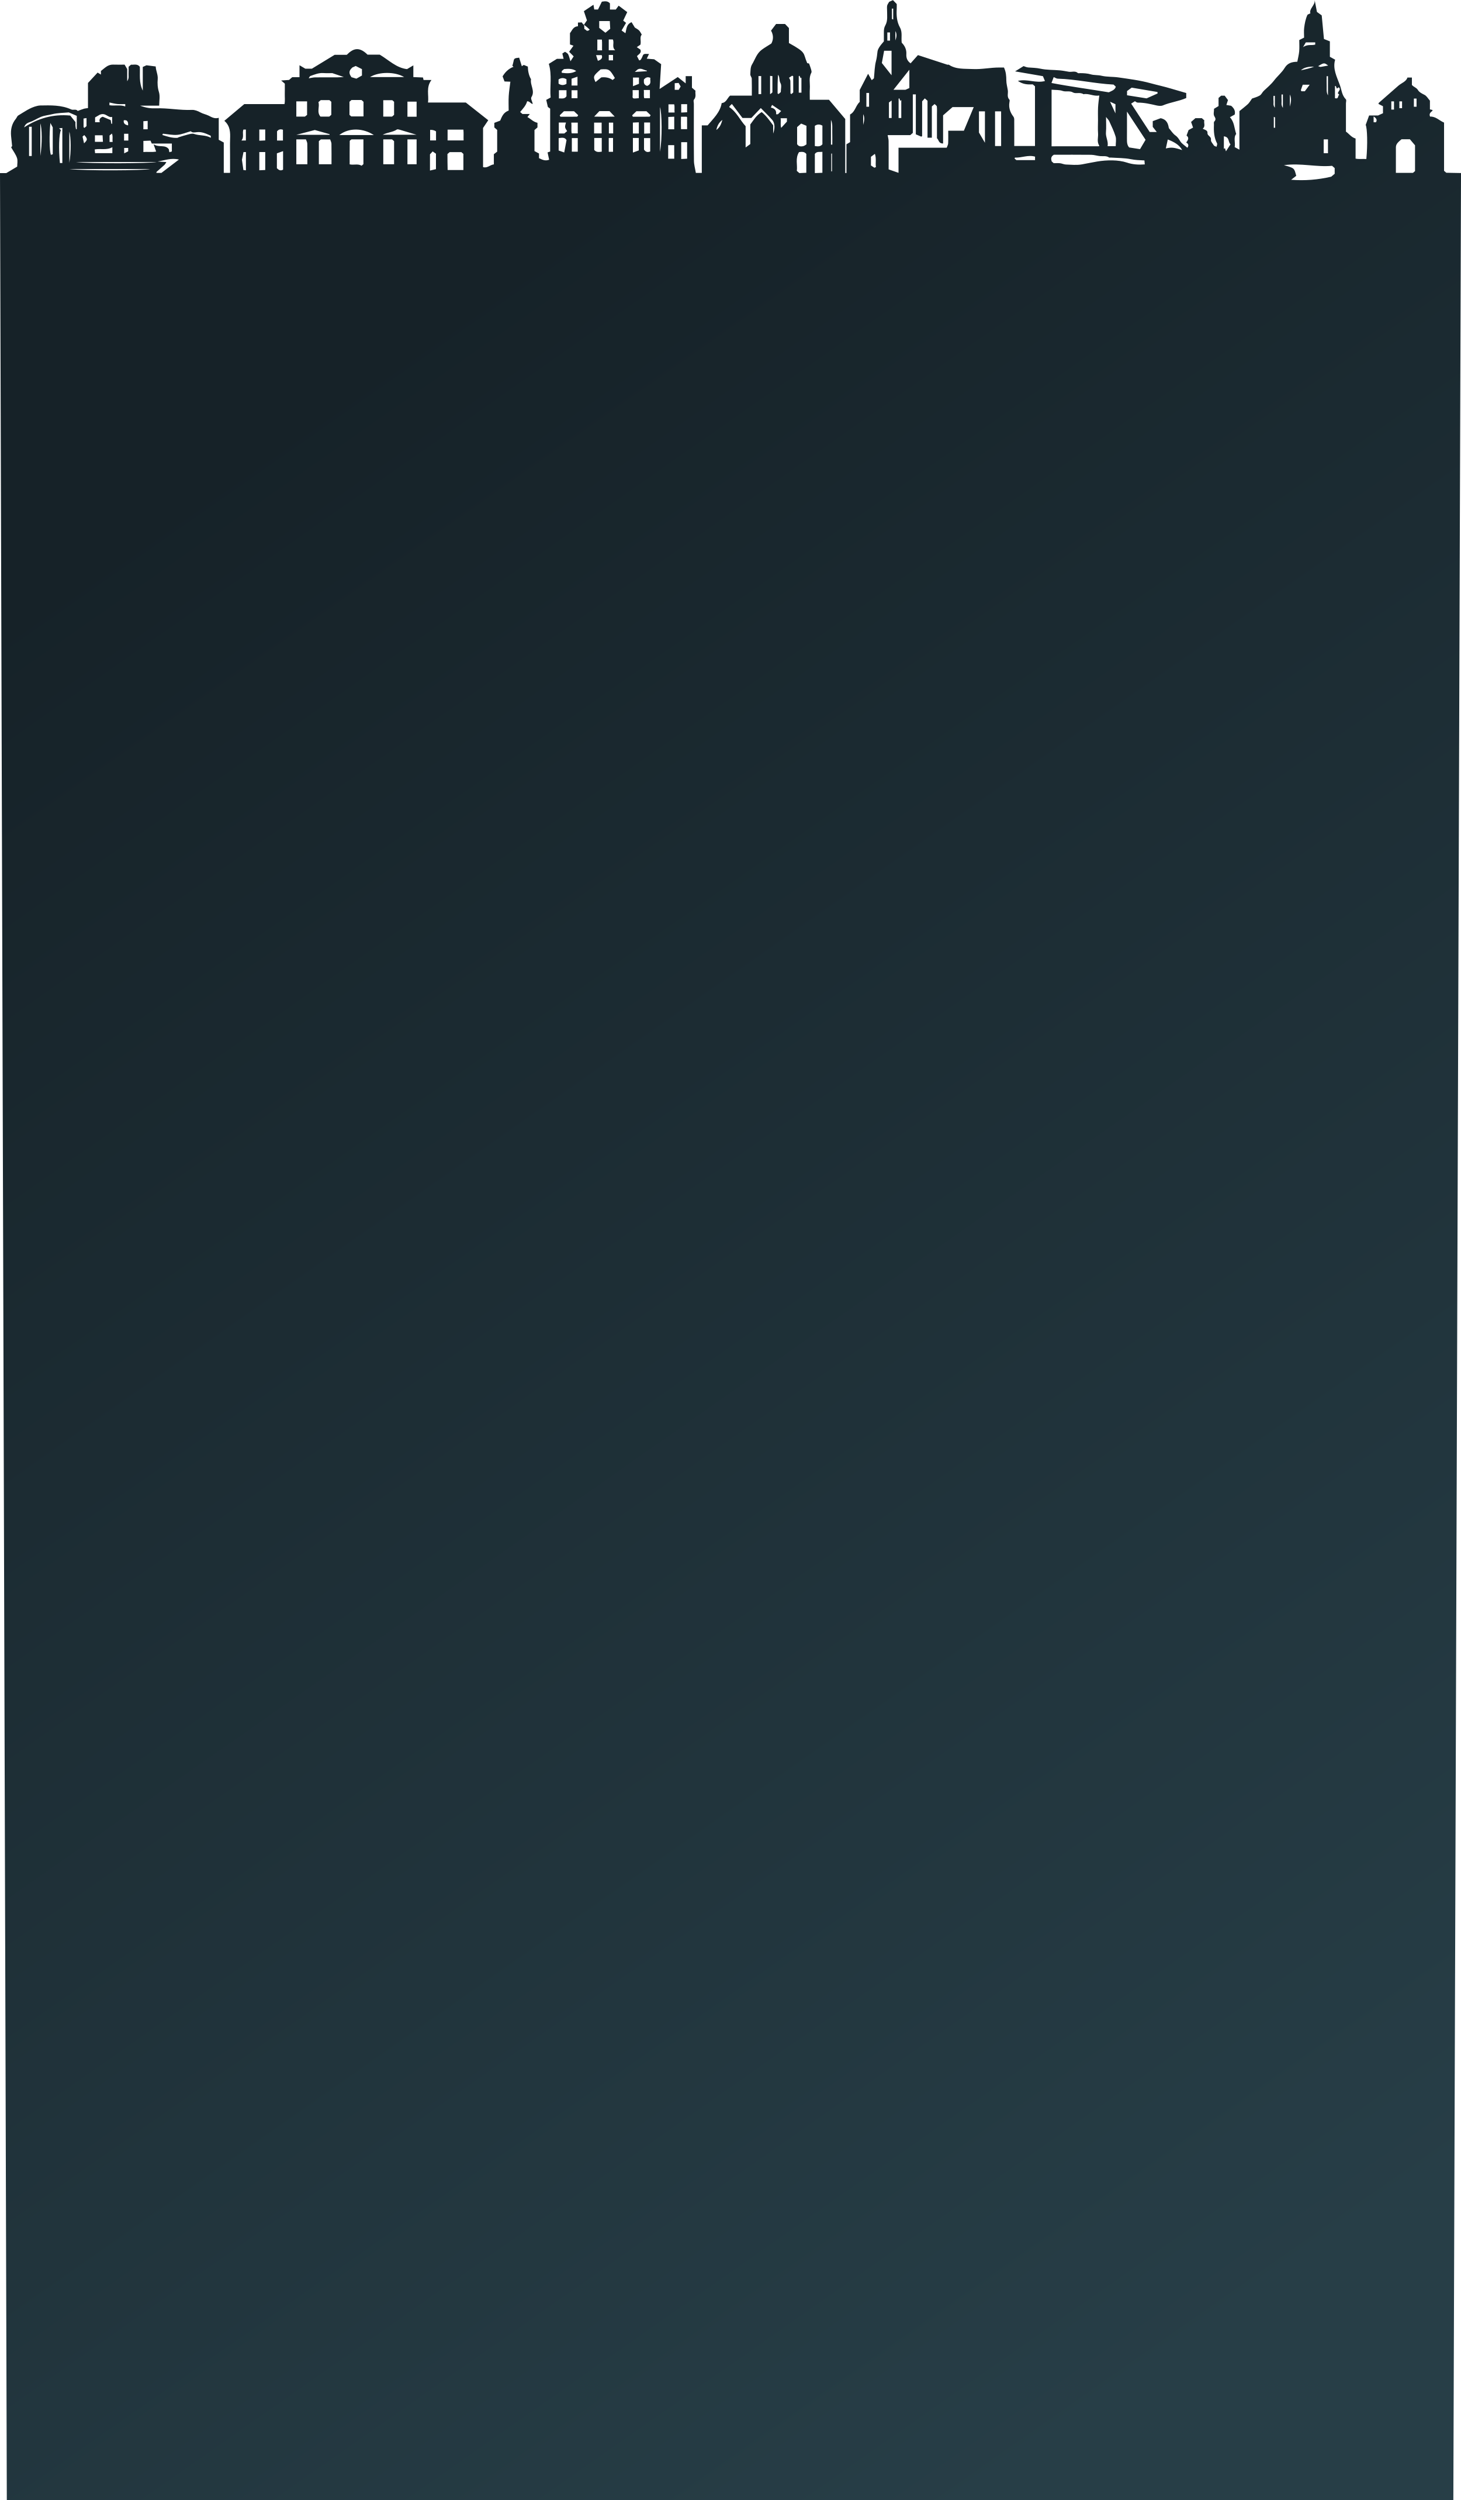 <?xml version="1.0" encoding="UTF-8"?>
<svg id="Layer_2" data-name="Layer 2" xmlns="http://www.w3.org/2000/svg" xmlns:xlink="http://www.w3.org/1999/xlink" viewBox="0 0 1455.82 2489.73">
  <defs>
    <style>
      .cls-1 {
        fill: url(#linear-gradient);
        stroke-width: 0px;
      }
    </style>
    <linearGradient id="linear-gradient" x1="156.66" y1="495.69" x2="1369.2" y2="2228.95" gradientUnits="userSpaceOnUse">
      <stop offset="0" stop-color="#162228"/>
      <stop offset="1" stop-color="#273e47"/>
    </linearGradient>
  </defs>
  <g id="parallax_scroll_background" data-name="parallax scroll background">
    <path class="cls-1" d="M1441.21,172.07c-.85-.74-1.42-1.24-2.27-1.98v-48.01c-4.87-2.04-8.21-6.24-13.92-5.98-1.27-2.75.39-4.2,2.18-5.64.22-.18.15-.63.22-.95-.83-.19-1.55-.35-2.56-.58v-8.68c-1.93-2.15-3.24-4.74-5.5-5.84-2.6-1.27-5.23-2.68-6.41-4.72-1.38-2.39-4.17-2.93-6.05-5.12v-7.36h-4.46c-1.18,4.09-6,5.44-9.16,8.24-6.38,5.66-12.85,11.24-19.26,16.87-.25.22-.29.63-.5,1.13,1.55.79,3.06,1.57,4.55,2.33v7c-1.32.59-2.66,1.19-4.98,2.23h-8.84c-1.15,3.18-2.2,6.06-3.4,9.38,1.58,3.2,2.04,19.6.64,33.97-3.56-.28-7.18.33-10.71-.4v-20.01c-4.25-1.22-6.38-4.63-9.61-6.9v-28.05c0-1.4.68-3.31-.11-4.12-3.99-4.07-4.19-9.33-5.89-14.01-2.98-8.21-7.44-16.35-4.76-25.42-1.86-1.03-3.34-1.85-5.25-2.9v-15.37c-2.31-.92-4.33-1.73-5.9-2.35-.74-7.76-1.45-15.25-2.23-23.5-1.31-.95-3.13-2.28-4.76-3.48-.8-4.17-1.54-8-2.27-11.84.71,5.25-5.74,8.6-4.26,13.3-1.45.74-2.72,1-2.99,1.6-1.86,4.11-2.66,8.48-3.2,12.83-.4,3.19-.08,6.45-.08,9.72-1.78.9-3.3,1.66-4.81,2.43,0,3.74.26,7.49-.07,11.21-.31,3.51-1.24,6.97-1.88,10.4-5.76.06-9.82,1.51-12.67,6.23-2.7,4.48-7.19,8.11-10.44,12.37-2.94,3.85-6.69,6.97-10.25,10.31-1.54,1.45-2.32,3.69-4.09,4.72-2.62,1.53-5.82,2.32-7.65,3-1.75,2.39-2.66,4.15-4.1,5.48-2.75,2.54-5.8,4.83-8.48,7.03v38.41c-1.99-1.08-3.37-1.83-4.7-2.54.82-4.79-1.41-9.52,1.48-13.11-1.98-5.89-1.77-11.88-6.27-16.68,1.55-.85,3.04-1.67,4.76-2.61.93-3.34-.5-6.28-3.52-8.78-1.45-.24-2.91-.48-4.76-.79.56-1.71,1.03-3.15,1.6-4.88-.93-1.24-2.16-2.9-3.28-4.39h-3.53c-.79.69-1.54,1.35-2.58,2.26v8.08c-1.93,1.16-3.35,2.02-4.49,2.71,0,2.71-.84,5.4.22,7.26,1.21,2.13,1.94,3.44.02,5.44-.68.7-.3,2.2-.35,3.34-.28,6.33.07,12.56,3.12,18.49.39.76-.29,1.95-.55,3.32-1.3-.61-2.23-.77-2.53-1.23-1.19-1.89-3.32-4.02-3.01-5.79.56-3.23-3.68-3.93-3.45-6.58.27-3.04-2.79-3.28-4.78-4.41,3.14-2.51.82-5.7,1.65-8.29-.99-.88-1.75-1.54-2.49-2.19-2.15,0-4.29,0-6.43,0-1.32,1.16-2.65,2.31-4.3,3.76.6,1.69,1.25,3.54,1.97,5.61-1.47.82-2.96,1.64-4.48,2.48-.63,1.69-1.31,3.55-2.01,5.42,2.75,2.16,1.69,4.34-.35,6.97,2.21,1.18,2.82,2.97,1.2,5.23-2.45-2.14-5.48-3.93-7.07-6.43-1.4-2.2-2.51-4.18-4.9-5.87-2.53-1.8-4.17-4.56-6.51-7.26-.7-4.09-1.81-8.54-8.18-9.88-2.7,1.01-5.41,2.01-7.87,2.93v5.7c1.35,1.73,2.44,3.13,3.99,5.1h-7.02c-6.14-9.39-12.19-18.63-18.49-28.28,1.3-.81,2.35-1.47,3.78-2.37.69.37,1.74,1.41,2.78,1.4,6.47-.04,12.58,1.4,18.75,2.81,2,.46,4.61.7,6.34-.04,7.59-3.23,16.15-4.13,23.24-7.36v-4.96c-5.24-1.52-10.19-2.92-15.11-4.4-6.81-2.05-13.81-3.53-20.68-5.42-10.32-2.85-21.11-4.17-31.78-5.72-5.6-.81-11.5-.39-16.91-1.67-3.61-.86-7.3-.43-10.56-1.37-3.59-1.03-7.04-1.18-10.63-1.22-.79-.01-1.95.26-2.32-.1-2.68-2.52-6.06-.79-9.05-1.29-2.98-.5-5.95-1.11-8.96-1.38-6.45-.58-13.12-.3-19.32-1.67-4.16-.92-8.15-.87-12.23-1.23-1.68-.14-3.28-.95-4.54-1.34-2.77,1.72-5.25,3.27-8.43,5.25,9.79,1.69,18.88,3.26,27.71,4.78.79,1.89,1.42,3.41,2.01,4.83-9.01,2.43-17.33-2.32-26.97-.15,5.04,3.58,9.89,3.72,14.82,3.48.8.7,1.55,1.36,2.23,1.95v59.42h-20.65c0-8.5.04-16.67-.03-24.83-.01-1.53.26-2.98-.95-4.57-3.19-4.18-4.7-8.88-3.85-14.01.15-.92.47-2.18-.05-2.75-2.67-2.89-1.07-6.19-1.54-9.28-.5-3.31-1.48-6.62-1.49-9.93-.02-4.32-.32-8.52-2.35-12.78-1.45,0-3.02,0-4.58,0-8.91-.04-17.61,1.98-26.62,1.52-8.21-.42-16.56.46-23.69-4.29-.34-.23-1.1.1-1.57-.05-9.68-3.13-19.35-6.3-29.26-9.54-2.35,2.64-4.85,5.44-7.32,8.2-3.59-2.57-4.44-5.69-4.23-9.28.26-4.39-1.51-8.24-4.61-11.26-.69-5.25.91-10.35-1.75-15.15-3.24-5.84-3.6-12.1-3.24-18.45.1-1.85.02-3.71.02-4.93-1.58-1.63-2.77-2.86-3.76-3.88-1.54.69-2.86,1.29-3.79,1.7-.79,1.45-1.75,2.57-1.99,3.79-.32,1.59-.07,3.26-.08,4.89-.04,4.99.86,10.17-1.75,14.77-1.25,2.21-1.42,4.26-1.45,6.49-.04,3.24-.01,6.49-.01,9.45-1.55,1.9-3.02,3.45-4.14,5.17-.97,1.49-1.96,3.13-2.18,4.79-.42,3.1-.6,6.13-1.44,9.27-1.53,5.66-1.51,11.65-2.15,17.57-.67.56-1.41,1.18-2.18,1.82-1.07-1.88-2.09-3.69-3.62-6.38-2.97,5.73-5.52,10.66-8.34,16.11v11.93c-4.17,3.71-4.37,9.66-9.63,12.53v27.51c-.82.49-2.15,1.28-3.59,2.14v28.63h-1.23v-53.8c-5.6-6.63-10.92-12.93-16.19-19.17h-19.11c0-3.93-.18-7.64.04-11.32.31-5.19-1.25-10.51,1.48-15.57.48-.89.05-2.27-.25-3.36-.52-1.9-1.27-3.75-2.01-5.85-.37-.07-1.1-.21-1.83-.34-4.54-10.33-.11-10.05-18.24-20.04v-14.91c-1.75-1.85-2.93-3.09-3.87-4.07h-8.91c-1.7,2.23-3.52,4.61-5.03,6.61,2.9,5.15,2.06,9.6.29,12.86-3.86,2.48-6.81,4.17-9.48,6.14-5.23,3.84-6.73,9.71-9.76,14.69-1.69,2.78-1.5,6.51-1.71,9.84-.09,1.41,1.38,2.87,1.43,4.32.18,5.55.07,11.1.07,16.89h-21.7c-2.95,2.73-3.71,6.96-8.34,7.44-1.49,9.22-8.37,15.46-14.01,22.2h-5.8v47.3h-5.92c-.68-4.16-1.86-8.12-1.9-12.09-.2-18.92-.09-37.83-.09-56.75,0-1.4-.65-3.24.12-4.12,2.6-2.98.98-6.11,1.52-8.85-1.36-1.15-2.31-1.96-3.54-3v-11.53h-6.24v7.21c-3.03-2.41-5.48-4.37-7.9-6.3-6.02,3.96-11.61,7.63-18.1,11.89.56-8.92,1.06-17.05,1.54-24.73-2.51-1.77-4.88-3.43-6.94-4.87-2.6-.2-4.83-.37-7.38-.57.89-1.88,1.53-3.22,2.23-4.7-5.45-.25-5.5-.19-6.69,2.85-.4,1.02-.99,1.98-1.59,2.92-.17.26-.71.34-1.48.69-.74-1.44-1.45-2.82-2.21-4.31,1.69-1.96,4.76-3.07,3.43-6.47-.74-.51-1.99-1.36-3.62-2.48,1.63-1.12,2.88-1.98,3.63-2.49.89-3.81-1.02-7.33,1.29-10.03-.95-1.51-1.55-3.05-2.7-4.15-1.31-1.25-3.11-2.12-4.15-2.8-1.26-2.08-2.25-3.7-3.28-5.4-5.4,2.23-4.92,6.67-6.14,11.01-1.82-1.31-2.93-2.12-3.8-2.75,1.56-2.65,2.98-5.07,4.45-7.57-1.13-.89-2.11-1.66-2.84-2.23,1.46-3.09,2.85-6.01,4.01-8.47-2.84-2.14-5.58-4.19-8.55-6.42-.95,1.29-2.01,2.72-2.84,3.85h-5.83V3.38c-2.18-2.53-4.75-2.23-8.06-1.72-1.23,2.5-2.58,5.28-3.83,7.82h-3.73c-.25-1.51-.46-2.77-.8-4.75-3.47,2.32-6.22,4.16-9.55,6.39.98,2.95,2.08,6.22,3.06,9.16-1.12,1.6-2.16,3.08-2.97,4.43,2.45,1.66,4.09,3.23,5.71,4.77-3.2,3.01-3.71-.5-5.34-.55,0-1.48,0-2.63-.37-4.23-.81-.33-1.5-1.35-2.2-2.39-1.28.05-2.52.1-3.8.15v3.71c-4.87.29-5.8,4.21-7.95,6.86v11.23c1.19.43,2.24.81,3.48,1.25-1.61,2.27-2.91,4.1-4.3,6.07,1.7,1.71,2.99,3.02,4.51,4.55-1.04,1.59-1.88,2.89-3.19,4.89-.91-2.86-1.32-5.05-2.34-7-.56-1.07-2.13-1.75-3.07-2.47-1.43.93-2.41,1.57-2.69,1.75.5,2.08.84,3.52,1.26,5.28h-6.65c-3.19,1.98-5.67,3.53-8.07,5.02,3.36,11.36.8,22.67,1.78,33.52-1.92,1.03-3.42,1.83-4.36,2.34.58,2.52,1.05,4.61,1.61,7.06.76.54,1.78,1.28,2.29,1.64v42.74c-1.27.42-2.14.71-2.58.86.59,2.75,1.09,5.07,1.57,7.3-4.09,1.53-6.93-.08-10.1-1.56v-4.63c-1.65-.89-3.12-1.68-4.51-2.43v-20.96c1.02-.89,1.96-1.71,2.97-2.6v-4.6c-4.24-.93-6.56-3.87-10.02-5.72.93-1.19,1.47-1.88,2.4-3.06h-7.37c-1.13-.99-1.7-1.49-2.28-1.99,2.91-3.37,5.95-6.68,6.96-10.66,2.85-.11,3.32,2.52,5.65,2.63-.6-2.59-2.3-5.32-1.37-6.75,3.98-6.17-1.5-11.89-.39-17.79-2.3-4.02-3.08-8.36-3.17-12.63-1.54-.63-2.83-1.16-4.08-1.67-.51.35-1.04.7-1.92,1.3-.96-3.09-1.81-5.81-2.65-8.52-4.83.53-5.05.72-5.67,3.95-.26,1.4-.73,2.77-1.11,4.2.37.29.76.6,1.16.93-5.24,2.02-8.56,5.65-10.88,9.56.68,1.8,1.3,3.44,1.92,5.07,1.8.07,3.6.14,5.82.22-.59,4.96-1.37,9.61-1.64,14.28-.28,4.86-.06,9.73-.06,14.48-5.47,1.97-6.79,6.24-8.46,10.01-2.03.77-3.84,1.46-5.82,2.21v4.57c1.02.89,1.96,1.71,2.83,2.47v21.6c-1.09.86-2.08,1.63-3.31,2.59v10.13c-3.9.44-6.5,4.06-10.75,2.68v-38.95c2.04-3.03,3.54-5.27,5.17-7.7-7.59-5.98-14.82-11.69-22.35-17.63h-37.66c.99-7.5-2.19-15.07,3.42-22.43h-7.86c-.27-1.15-.42-1.78-.6-2.51-3.21-.13-6.29-.26-9.59-.39v-11.66c-2.26,1.34-3.86,2.29-6.3,3.73-10.7-1.26-18-8.93-27.17-14.42h-12.18c-8.55-8.49-14.53-6.03-20.67.16-4.28,0-8.55,0-12.09,0-7.98,4.86-15.46,9.43-22.69,13.83h-6.52c-2.1-1.24-3.54-2.09-5.82-3.44v11.9h-7.27c-1.23,1.07-2.17,1.9-3.13,2.74-2.46.17-4.93.34-7.85.54,1.44,1.26,2.39,2.09,3.61,3.15,0,3.22.07,6.7-.02,10.17-.09,3.39.41,6.83-.31,10.18h-40.04c-6.1,5.11-12.71,10.65-19.86,16.65,6.05,5.32,5.94,11.83,5.71,18.42-.18,5.13-.04,10.27-.04,15.41v18.01h-6.26v-30.22c-1.63-.88-3.12-1.69-5.01-2.71v-21.89c-4.14,1.22-7.03-.63-10.14-2.18-2.56-1.27-5.63-1.8-8.09-3.18-2.63-1.48-5.8-2.64-8.34-2.53-12.18.55-24.13-2.03-36.25-1.57-4.92.18-9.63-.37-15.57-2.67h19.05c0-4.88,1-9.5-.27-13.59-1.35-4.34-1.57-8.56-1.2-12.79.39-4.43-1.85-8.36-2-12.62-2.99-.39-5.91-.77-9.2-1.19-.8.36-2.09.95-3.68,1.67v23.54c-4.08-8.22-2.53-16.19-2.95-23.68-2.44-3.31-5.88-1.85-8.8-2.12-.84.73-1.59,1.39-2.37,2.07,0,2.31.12,4.65-.04,6.98-.14,2.04.74,4.25-1.36,7.45v-12.15c-1.18-2.01-1.87-3.17-2.58-4.39-3.7,0-7.44.1-11.17-.03-3.33-.12-5.9,1.13-8.24,2.95-1.39,1.08-2.74,2.2-4.21,3.38v3.58c-1.12-.67-1.9-1.15-3.29-1.98-3.12,3.36-6.15,6.62-9.6,10.34v25c-1.65.27-2.96.34-4.15.7-2.06.63-4.04,1.44-6.06,2.18-1.64-2.28-4.5-.59-6.5-1.51-9.82-4.51-20.43-4.13-31.01-3.95-1,.02-2.01.23-2.98.46-7.2,1.7-12.76,5.93-18.75,9.47-1.13.66-1.51,2.23-2.39,3.29-4.27,5.17-5.34,11.01-4.79,17.18.27,3.09.64,6.18,1.04,9.99-.1.14-.76,1.05-.95,1.31,2.25,3.95,4.68,7.11,5.82,10.6.89,2.75.18,5.89.18,8.57-3.45,2.05-6.78,4.03-10.89,6.48H0l6.79,2317.32h1441.4l7.64-2317.38c-4.34,0-10.98-.28-14.61-.28ZM28.96,155.35v-29.15h2.65v29.15h-2.65ZM40.19,155.27v-32.33c1.68,4.58,1.98,20.02,0,32.33ZM50.21,122.47c.76,1.41,1.19,2.2,2.35,4.35v26.81c-.49.15-1.18.36-1.89.57-1.45-4.53-1.71-20.06-.46-31.73ZM58.89,127.82c1.18-.15,2.09-.26,3.23-.4v34.95h-2.41c-1.42-13.85-.94-29.26,1.03-32.79-.84-.79-1.19-1.12-1.85-1.75ZM149.54,168.33c-5.63,1.5-64.83,1.88-80.47,0h80.47ZM69.07,162.22v-31.19c1.66,5.14,1.91,20.58,0,31.19ZM157.07,160.8c6.87-1.03,13.44-3.84,21.23-1.92-5.9,4.49-11.49,8.75-17.45,13.29h-4.97c.05-.42-.05-.86.16-1.05,2.61-2.33,5.29-4.6,7.87-6.96.66-.6,1.01-1.45,1.89-2.77-3.37-.23-6.05-.41-8.73-.59ZM317.27,101.74c.94-.82,1.51-1.32,2.36-2.06h8.59c.85.74,1.42,1.24,1.91,1.67v12.98c-.78.68-1.35,1.18-2.05,1.79h-8.74c-4.03-4.61-.52-9.9-2.07-14.39ZM328.46,133.62c-.02.2-.03.4-.05.61h-33.05c6.99-1.82,12.52-3.26,18.35-4.78,4.55,1.29,9.65,2.73,14.75,4.17ZM317.74,140.56c.85-.74,1.41-1.23,2-1.75h9.22c.45,1.41,1.28,2.83,1.31,4.27.14,6.72.06,13.44.06,20.49h-12.6v-23.01ZM348.5,140.38c0-.5,1.05-.98,1.75-1.59h11.88v24.66c-.67.59-1.23,1.08-1.8,1.57-3.67-2.25-7.95-.42-11.91-1.37,0-8.07-.03-15.67.07-23.26ZM381.93,163.55v-24.76h8.71c.68.59,1.24,1.09,2.04,1.78v22.98h-10.75ZM563.11,126.69c.18,1.39,1.34,2.67,2,3.87-1.24,1.04-2,1.68-2.83,2.38h-5.46v-10.94h7.13c-.32,1.57-1.04,3.18-.84,4.69ZM564.51,139.57c-.75,4.02-1.47,7.88-2.29,12.26-2.05-.72-3.85-1.35-5.54-1.94v-12.36c3.12-.34,6.19-1.12,7.83,2.04ZM569.68,132.82c-.69-3.29.03-6.9-.39-10.73h6.42v10.73h-6.02ZM575.7,137.51v13.54h-5.89v-13.54h5.89ZM606.72,132.83v-10.74h4.28v10.74h-4.28ZM610.86,137.4v13.76h-4.27v-13.76h4.27ZM592.06,116.12c2.39-2.51,3.84-4.04,5.21-5.48h10.06c1.37,1.44,2.83,2.97,5.2,5.46-7.29.21-13.17.19-20.48.02ZM599.5,122.09v10.75h-7.49v-10.75h7.49ZM599.61,137.4v13.64c-2.7.31-5.29.86-7.46-1.71v-11.93h7.46ZM630.64,132.93v-10.87c1.69-.07,3.67-.15,5.91-.25v11.12h-5.91ZM636.5,137.41v12.39c-1.37.5-3.32,1.2-5.84,2.12v-14.51h5.84ZM647.9,137.51v13.3c-2.56,1.1-4.55.61-6.16-1.86v-11.44h6.16ZM641.89,133.11v-11.14h5.87v10.84c-1.65.08-3.6.18-5.87.3ZM678.8,158.34v-16.74h5.87v16.43c-1.65.09-3.61.19-5.87.31ZM811.96,172.35v-19.08c2.04-2.84,4.81-1.68,7.51-2.1v20.89c-2.23.09-4.73.18-7.51.29ZM828.31,170.69v-17.72c.25-.03.51-.05.76-.08v17.7c-.38.05-.57.08-.76.1ZM1408.87,98.16h2.65v8.14h-2.65v-8.14ZM1394.41,100.95h2.68v6.77h-2.68v-6.77ZM1390.95,146.59c.02-3.53,2.92-5.58,5.61-7.92h8.34c1.61,1.9,3.41,4.03,5.12,6.04v25.64c-.74.64-1.3,1.14-2.05,1.79h-17.03c0-8.49-.03-17.02.01-25.55ZM1386.39,100.95h2.67v8.16h-2.67v-8.16ZM1368.75,115.97c2.84,1.82,3.72,3.46,2.35,5.77h-2.35v-5.77ZM1330.24,85.63c.28.02.56.05.84.07.34.81.67,1.61,1.06,2.55.68-.52,1.23-.93,1.79-1.35,2.79,2.26-.63,3.95-.79,6.03.46.47.96.99,1.48,1.52-1.95.53-.26,4.53-4.38,3.3v-12.12ZM1323.47,65.3c-2.44.43-4.82.85-7.73,1.36-.42-.14-1.2-.41-2.29-.77,5.96-3.66,6.18-3.5,10.01-.59ZM1321.96,85.45c-.11-3.19-.02-6.39-.02-9.59.44,0,.89-.01,1.33-.02v19.13c-1.81-3.06-1.2-6.33-1.31-9.51ZM1323.27,138.8v13.76h-4.27v-13.76h4.27ZM1301.2,42.2h9.36v2.19c-3.54,1.13-7.51-.69-12.16,2.59,1.49-2.54,2.12-3.61,2.8-4.78ZM1309.44,66.38c-4.03,1.66-8.43,2.6-13.12,3.6,2.62-2.51,6.95-3.82,13.12-3.6ZM1298.13,84.35h6.91c-1.83,2.47-3.26,4.39-4.86,6.55h-3.33c-.23-.51-.64-.96-.54-1.29.57-1.84,1.25-3.65,1.83-5.26ZM1285.3,94.08c1.9,3.98,1.06,8.05,0,12.12v-12.12ZM1327.34,165.11c1.09.95,1.85,1.61,2.61,2.28v5.66c-1.28,1.07-2.62,2.2-3.47,2.91-13.35,3.07-26.38,4.12-39.92,3.06,1.99-1.54,3.7-2.87,5.08-3.95-2.06-7.43-1.3-7.66-12.26-10.58,16.82-2.38,32.5,2.14,47.94.62ZM1277.01,94.07h1.33v13.34c-2.06-3.04-1.14-5.23-1.3-7.26-.16-2.02-.04-4.06-.04-6.09ZM1270.55,116.95c.06,3.42.05,6.83.05,10.25-.44.02-.88.04-1.32.06v-10.87c.59.25,1.27.41,1.28.57ZM1268.99,95.45c.45,0,.89,0,1.33,0v11.76c-2.05-2.58-1.11-4.58-1.29-6.36-.18-1.79-.04-3.6-.04-5.4ZM1219.53,135.73c5.98.81,3.94,5.69,6.63,7.95-1.45,2.22-2.68,4.1-4.56,7-.45-1.43-.72-2.3-.99-3.16-.36.24-.72.48-1.08.72v-12.51ZM1163.65,138.88c5.75,2.29,11.2,4.89,14.36,10.58-8.1-2.71-10.9-2.95-16.3-1.63.64-2.95,1.29-5.95,1.94-8.95ZM1123.05,90.66c1.65-1.22,3.24-2.39,4.61-3.39,8.4,1.42,17.04,2.87,25.67,4.33.05.44.1.89.16,1.48-3.68,1.64-7.4,3.3-10.96,4.88-6.36-1.01-12.58-2-19.48-3.09v-4.2ZM1122.95,137.96c.08-8.57.03-17.14.03-26.85,6.73,10.21,12.76,19.36,18.52,28.11-1.63,2.74-3.33,5.62-5.51,9.3-2.9-.45-6.8-1.06-10.86-1.7-2.24-2.56-2.2-5.67-2.17-8.85ZM1102.03,131.63c.43-4.56.09-9.18.09-15.16,1.68,2.18,2.68,3.1,3.17,4.19,2.23,5.01,4.75,9.97,6.3,15.15.9,3,.16,6.38.16,9.72h-8.08c.94-4.77-2.1-9.05-1.64-13.9ZM1106.11,101.29c2.85,1.31,4.07,1.87,5.39,2.48v9.13c-1.86-4-3.23-6.96-5.39-11.61ZM1049.99,76.76c1.36.56,2.66,1.54,3.99,1.58,18.53.51,36.53,4.91,55.63,5.88.79.73,1.5,1.4,2.23,2.08-.85,3.38-4.31,4.26-6.96,5.63-19.13-3.16-38.41-5.71-57.13-9.3.87-2.29,1.5-3.92,2.24-5.87ZM1094.1,120.31c0,4.2-.25,8.41.07,12.59.3,4.02-1.48,8.27,1.29,12.24.04-.04-.09.16-.28.28-.19.12-.45.25-.68.25-15.46.01-30.91.01-46.65.01v-56.36c3.84.36,7.7.07,10.9,1.2,3.45,1.22,7-.46,10.53,1.58,2.68,1.55,7.17-.57,10.34,1.72,5.3-1.06,10.06,2.32,15.78,1.27-.44,4.1-1.05,8-1.24,11.92-.21,4.42-.05,8.86-.05,13.29ZM1050.08,154.09c12.17,0,24.68-.09,37.18.06,2.99.04,5.94,1.01,8.95,1.3,3.03.29,6.25-.54,8.97,1.41.32.23,1.04,0,1.57.04,6.72.46,13.59.32,20.09,1.61,4.39.87,8.64,1.03,13.53,1.24.1,1.19.2,2.45.33,3.97-6.3.45-11.98.12-17.68-1.79-8.67-2.9-20.17-2.66-29.59-1.12-5.2.85-10.29,1.98-15.43,2.89-5.13.9-10.63.32-15.96.13-1.93-.07-3.8-1.07-5.75-1.28-2.09-.23-4.24-.05-6.31-.05-.63-.55-1.19-1.04-2.03-1.77-.61-2.23-1.19-4.64,2.14-6.63ZM1011.46,156.93c6.63.32,13.02-2.97,19.91-.96v3.48h-18.59c-.68-.59-1.24-1.08-1.85-1.61.17-.3.37-.91.53-.9ZM991.53,110.89h5.79c-.1-.09.24.07.24.24.02,11.35.02,22.7.02,34.3h-6.05v-34.54ZM975.49,110.88h5.95v31.28c-2.2-3.76-3.96-6.76-5.95-10.18v-21.11ZM909.58,132.36v-38.39h2.99v39.79c2.02.86,3.79,1.61,5.43,2.31.48-.34.86-.48.86-.62.03-11.84.02-23.67.02-34.56,1.36-1.51,2-2.22,2.64-2.93.92.8,1.68,1.46,2.7,2.36v36.81h4.32v-31.15c1.4-1.22,1.97-1.72,2.72-2.38.8.83,2.17,1.61,2.26,2.48.29,2.78.11,5.59.11,8.39v23.16c1.93,1.66,1.53,5.38,6.12,5.23v-28.01c3.32-2.89,6.11-5.33,9.41-8.21h21.13c-3.24,7.77-6.48,15.53-9.82,23.52h-15.61c0,4.35.13,8.49-.07,12.61-.07,1.45-.93,2.86-1.46,4.35h-48v24.99c-3.21-1.12-6.03-2.1-9.84-3.43v-4.51c0-7.93.06-15.87-.04-23.8-.02-1.86-.59-3.71-.94-5.81h22.54c.84-.74,1.41-1.23,2.53-2.21ZM895.42,117.51v-19.15c.25-.18.5-.37.75-.55.27.86.54,1.71.81,2.57.37-.24.73-.48,1.1-.72v17.84h-2.65ZM892.2,30.98c1.85,3.07,1.07,6.23,0,9.32v-9.32ZM906.13,69.45v18.22c-1.18.53-2.5,1.13-3.87,1.74h-11.96c5.2-6.56,10.18-12.83,15.82-19.95ZM890.04,8.55v10.87c-.59-.25-1.27-.41-1.28-.57-.06-3.42-.05-6.83-.05-10.25.44-.02.88-.04,1.32-.06ZM888.46,117.52h-2.68v-15.49c1.01-.72,1.93-1.38,2.68-1.92v17.41ZM884.18,32.29h2.66v8.15h-2.66v-8.15ZM880.98,50.56h7.41v24.38c-3.34-4.22-6.1-7.71-9.67-12.22.69-3.69,1.46-7.84,2.26-12.16ZM867.86,156.12c.99-.73,2.11-1.56,3.94-2.91,1.64,4.88.33,9.05,1.02,13.12-.5.24-.99.47-1.49.71-1.18-.77-2.36-1.55-3.47-2.27v-8.65ZM863.31,92.55h2.67v13.76h-2.67v-13.76ZM860.1,113.67c1.86,3.53.97,7.16,0,10.72v-10.72ZM828,119.3c1.89,4.04,1.19,8.23,1.32,12.36.12,4.13.03,8.26.03,12.38h-1.34v-24.74ZM811.95,125.31q3.44-2.5,7.54-.23v18.62c-2.15,2.52-4.73,2.1-7.54,1.74v-20.13ZM795.91,75.86c.25-.15.51-.3.76-.45.37.82.74,1.63,1.11,2.45.27-.18.54-.37.81-.55v14.97h-2.67v-16.43ZM794.29,126.56c1.14-1,2.45-2.15,4.02-3.52,1.68.7,3.45,1.44,5.29,2.21v18.53c-.98.54-2.14,1.59-3.49,1.82-2.02.34-4.29.42-5.82-2.05v-16.98ZM796.21,151.46c2.56-.27,5.17-.76,7.24,1.83v18.75c-2.22.1-4.71.22-6.93.32-.84-.74-1.4-1.23-2.53-2.21.84-5.9-1.76-12.49,2.22-18.69ZM789.36,75.37c.65.36,1.04.47,1.04.58.03,5.24.03,10.49.03,16.13-.67.59-1.23,1.08-1.82,1.59-.32-.23-.93-.45-.94-.69-.06-4.14.04-8.29-.1-12.43-.03-1-.81-1.97-1.33-3.16.9-.59,2.09-1.36,3.12-2.03ZM784.12,117.77v3.35c-1.71,1.86-3.59,3.91-5.69,6.19-.97-2.89-.11-5.96-.57-9.55h6.27ZM775.29,74.4c1.98,2.52.84,5.6,2.43,8.37,1.37,2.4.29,5.88.29,8.94-1.07.93-1.63,1.42-2.22,1.94-.33-.22-.94-.44-.95-.67-.05-6.18-.04-12.36.45-18.59ZM778.39,110.56c-1.07,1.07-2.15,2.16-3.23,3.24-.6,0-1.2-.02-1.81-.03.46-3.62-1.18-5.82-5.23-6.66.34-.76.67-1.49,1.2-2.65,3.19,2.14,5.91,3.98,9.07,6.1ZM767.33,75.55c1.03.11,1.53.17,2.34.25v16.19c-.65.57-1.22,1.06-1.78,1.55-.19.02-.37.05-.56.07v-18.07ZM755.8,75.73h2.69v17.97h-2.69v-17.97ZM729.3,103.55c3.54,4.68,7.02,9.27,10.56,13.94h8.82c2.77-2.91,5.99-6.29,9.42-9.89,3.78,3.89,7.78,7.68,11.32,11.75,3.27,3.76,2.55,9.41,1,13.67v-8.21c-3.67-4.91-6.81-9.44-11.41-13.21-5.48,3.22-8.01,7.93-11.37,12.33v19.52c-1.46,1.06-2.99,2.18-4.66,3.4v-21.17c-5.84-6.36-8.84-14.09-16.41-19.12.76-1.28,1.53-2.04,2.73-3.01ZM719.85,119.37c-1.12,3.42-1.91,6.97-6.06,10.07.93-4.44,2.72-7.58,6.06-10.07ZM712.22,205.24v5.58h0c0-1.86,0-3.72,0-5.58ZM678.79,103.75h5.88v8.05c-1.66.08-3.62.17-5.88.28v-8.34ZM678.59,116.25h5.51c.19.16.55.31.55.47.03,3.88.02,7.77.02,11.89h-6.07c-.15-3.96-.12-8.16-.02-12.37ZM672.33,82.84c1.18-.08,2.61-.17,3.86-.26.81,1.41,1.45,2.54,2.03,3.54-.64,1.1-1.31,2.25-1.94,3.34h-3.95v-6.63ZM666.11,103.88h5.68c.71,2.55.07,5.36.4,8.16h-6.08v-8.16ZM665.94,116.46c1.69-.07,3.66-.16,5.91-.26v12.53h-5.91v-12.27ZM665.81,144.52h5.8c-.11-.11.22.06.22.24.03,4.35.02,8.7.02,13.29h-6.04v-13.53ZM657.66,106.6c1.96,5.66,2.31,32.03,0,44.47v-44.47ZM648.07,77.52c-.66,2.63,1.79,6.07-3.29,8.04-3.94-1.39-3.15-4.06-3.14-6.45,1.57-1.64,3.26-2.97,6.43-1.59ZM641.53,89.62h6.08v8.16h-5.68c-.71-2.55-.07-5.36-.4-8.16ZM635.42,69.11c3.47-1.82,6.08.79,9.08,1.16.04.33.06.49.08.65-3.53.21-7.05.41-12.04.7,1.77-1.54,2.32-2.03,2.88-2.51ZM630.76,77.23h5.92v6.25c-1.89.75-3.65,1.45-5.92,2.35v-8.6ZM630.34,95.94c.21-1.83.04-3.7.04-6.19h6.14v8.01c-.88.07-2.08.19-3.29.27-1.72.12-3.14.07-2.89-2.09ZM634.14,110.76h10.03c1.21,1.15,2.74,2.6,4.17,3.96-.58.79-.84,1.47-1.12,1.48-5.54.06-11.08.05-16.62.05-.22-.48-.44-.97-.66-1.45,1.37-1.32,2.74-2.63,4.2-4.03ZM613.04,50.05h-6.45v-10.76h4.04c1.8,3.38-1.34,7.41,2.41,10.76ZM610.86,54.71v5.37h-4.27v-5.37h4.27ZM597.09,20.95h10.54c.13,2.42.27,4.88.42,7.7-1.36,1.13-2.86,2.37-4.77,3.96-2.17-1.7-4.27-3.34-6.19-4.85v-6.8ZM595.21,39.41h4.53c.4,3.3.04,6.9.2,10.73h-4.73v-10.73ZM599.55,54.9c1.14,2.81-.19,4.47-3.78,5.67-.72-2.26-1.23-3.86-1.8-5.67h5.58ZM598.54,69.08c8.33-.58,9.03-.15,14.16,8.65-1.12.98-1.69,1.47-2.25,1.96-3.29-2.46-7.16-3.06-11.32-2.62-1.84,1.49-3.71,3.01-5.73,4.65-2.55-5.65-2.34-6.11,5.14-12.64ZM576.14,114.72c-.58.79-.84,1.48-1.11,1.48-5.54.06-11.08.05-16.62.05l-.66-1.45c1.37-1.32,2.74-2.64,4.19-4.04h10.04c1.21,1.15,2.74,2.6,4.17,3.95ZM556.95,97.99v-8.15h7.52v5.98c-1.79,2.94-4.61,2.14-7.52,2.17ZM569.55,97.8v-7.94h5.88v7.94h-5.88ZM575.44,85.18h-5.89v-6.8c1.67-.58,3.48-1.2,5.89-2.03v8.83ZM559.83,70.75c.62-.72,1.46-1.3,2.26-1.98,4.2-.38,8.44-.57,12.1,1.97-4.52,2.69-9.42,2.38-14.4,1.76,0-.86-.21-1.46.04-1.75ZM556.58,79.11q3.86-2.63,7.88-.16v4.52q-4.01,2.47-7.88-.16v-4.2ZM446,129.09h15.74c.41,3.31.05,6.91.21,10.74h-15.95v-10.74ZM448.02,151.5h11.73c.88.76,1.44,1.26,2,1.75v16.04h-15.7c-.13-5.3-.19-10.6-.19-15.9.78-.68,1.34-1.17,2.16-1.88ZM428.6,129.33q3.44-.17,5.88,1.49v9.03h-5.88v-10.52ZM428.45,153.68c.79-.86,1.6-1.72,2.68-2.89,1.19.82,2.16,1.49,3.28,2.26v15.38c-1.94.46-3.75.88-5.96,1.4v-16.15ZM415.12,163.54h-9.12v-24.74h9.12v24.74ZM406,101.19h9.12v15.06h-9.12v-15.06ZM414.93,134.15h-33.57c4.88-2.4,10.15-2.51,14.16-5.2.68-.45,2.46.15,3.64.49,4.87,1.4,9.7,2.89,15.77,4.71ZM381.91,116.1v-16.31h9.01c.41.36.97.85,1.77,1.54v13.02c-.89.78-1.45,1.27-2,1.75h-8.77ZM402.7,76.76h-34c8.81-5.49,25.13-5.5,34,0ZM351.2,67.14c.33-.15,1.63-.73,3.25-1.44,1.93.97,4.06,2.05,6.21,3.13v6.38c-1.13.64-2.89,1.63-5.54,3.12-.69-.2-2.78-.82-4.87-1.44-2-2.89-3.63-5.8.94-9.75ZM348.23,101.32c.84-.74,1.4-1.23,2.02-1.76h9.92c.71.62,1.27,1.11,2.05,1.79v14.56h-12.22c-.4-.35-.96-.84-1.76-1.54v-13.04ZM372.47,134.47h-34.39c10.1-7.89,24.38-6.67,34.39,0ZM309.27,75.68c4.19-1.46,8.26-3.26,13.05-2.92,3.45.24,6.93.05,8.78.05,4.4,1.49,7.4,2.5,11.45,3.87-2.74.15-4.45.32-6.17.33-7.47.03-14.94-.04-22.41.05-1.89.02-3.77.53-6.35.93.6-.88.92-2.04,1.64-2.3ZM295.28,100.94h10.71v13.48c-.43.34-1.22.95-2.17,1.69h-8.54v-15.17ZM295.27,138.79h9.57c.46,1.38,1.32,2.8,1.36,4.24.15,6.73.07,13.46.07,20.53h-10.99v-24.77ZM276.06,130.74c1.22-1.43,2.96-2.61,5.88-1.53v10.74h-5.88v-9.21ZM275.91,152.69c1.63-.58,3.44-1.23,6.16-2.2v18.45c-2.57,1.45-4.39.38-6.16-1.44v-14.8ZM258.39,128.98h5.9v10.87c-1.68.08-3.65.16-5.9.27v-11.13ZM258.39,151.41h5.91v17.87c-1.68.08-3.66.16-5.91.27v-18.13ZM245.03,169.58c-1.31-.13-1.81-.18-2.48-.25-.46-3.18-.93-6.41-1.47-10.21.42-2.07.98-4.84,1.56-7.72h2.4v18.18ZM242.56,129h2.45v10.92h-4.46c3-3.39.59-7.29,2.01-10.92ZM162.35,133.13c4.77.44,9.62,1.55,14.29,1.15,4.54-.39,8.91-2.31,13.5-3.6,1.42,1.74,4,1.14,6.16.91,5.16-.53,9.28,1.6,13.52,3.49.25.11.12.85.27,2.13-5.38-3.01-11.41-1.95-16.82-3.87-1.61-.57-3.95.11-5.85.57-3.31.81-6.53,1.9-9.78,2.89-.23.07-.37.43-.58.44-5.49.4-10.36-1.3-15.28-2.82.19-.43.38-.86.56-1.3ZM151.24,142.93h20v7.93c-.47.14-1.18.34-2.47.71-.27-1.43-.5-2.66-.57-3-3.67-4.94-9.7-1.33-15.15-4.89,1.1,3.14,1.74,4.98,2.54,7.26-4.18.78-8.33.03-12.71.48v-11.1c2.18-.09,4.68-.19,7.09-.28.47,1.08.82,1.88,1.26,2.89ZM142.86,120.68c1.15-.08,2.59-.18,4.28-.29v8.34h-4.28v-8.05ZM123.63,139.94v-6.75h4.25v6.75h-4.25ZM127.75,147.31v3.39c-1.62.8-2.67,1.32-4.02,1.99v-5.38h4.02ZM127.64,124.85c-3.72-.74-4.72-2.5-4.29-5.08q4.78-.83,4.29,5.08ZM109.06,102.07c2.79.55,5.31,1.26,7.89,1.51,2.55.25,5.15.06,7.85.06v2.36c-5.09-1.89-10.48-.38-15.74-1.2v-2.73ZM112.23,141.35h-3.06v-6.43c.46-.38,1.23-1,2.36-1.93,1.18,2.86.3,5.58.71,8.35ZM94.76,116.92c1.6-.93,3.46-2.02,4.45-2.59,6.27-2.74,8.11,3.29,12.54,2.09v6.81c-.27.01-.53.03-.8.04-.22-1.24-.44-2.49-.65-3.67-2.69-1.14-5.33-2.25-7.95-3.36-2.83.96-3.75,2.87-2.9,5.48h-4.68v-4.8ZM94.6,134.71h7.61c.1,1.91.22,4.09.35,6.52h-7.96v-6.52ZM111.95,146.59v5.89h-17.22c-.09-1.02-.2-2.27-.33-3.68,5.81-1.08,11.73,1.03,17.54-2.21ZM83.24,118.01c.86-.13,1.76-.26,2.97-.44v8c-.86.75-1.41,1.23-2,1.75-.32-.24-.92-.47-.93-.71-.07-2.76-.04-5.51-.04-8.6ZM83.99,134.5c3.44,3.8,3.41,4.75-.24,8.21-.48-2.13-.95-4.23-1.51-6.68.62-.54,1.18-1.03,1.75-1.53ZM156.19,161.33c-6.01,1.46-66.95,1.79-80.65,0h80.65ZM29.33,121.72c3.91-1.25,7.35-3.59,11.13-5.2,3.58-1.53,7.65-1.84,11.45-2.78,5.62-1.39,11.71-1.34,16.67-1.81,3.04,1.31,5.25,2.27,7.9,3.42v13.2c-.24.05-.47.09-.71.14-.19-1.1-.47-2.19-.55-3.3-.1-1.39-.02-2.79-.02-3.83-1.81-2.26-3.41-4.26-5.21-6.5-17.1-1.63-32.18,2.8-45.99,11.81.88-2.44,2.24-4.16,5.32-5.15Z"/>
  </g>
</svg>